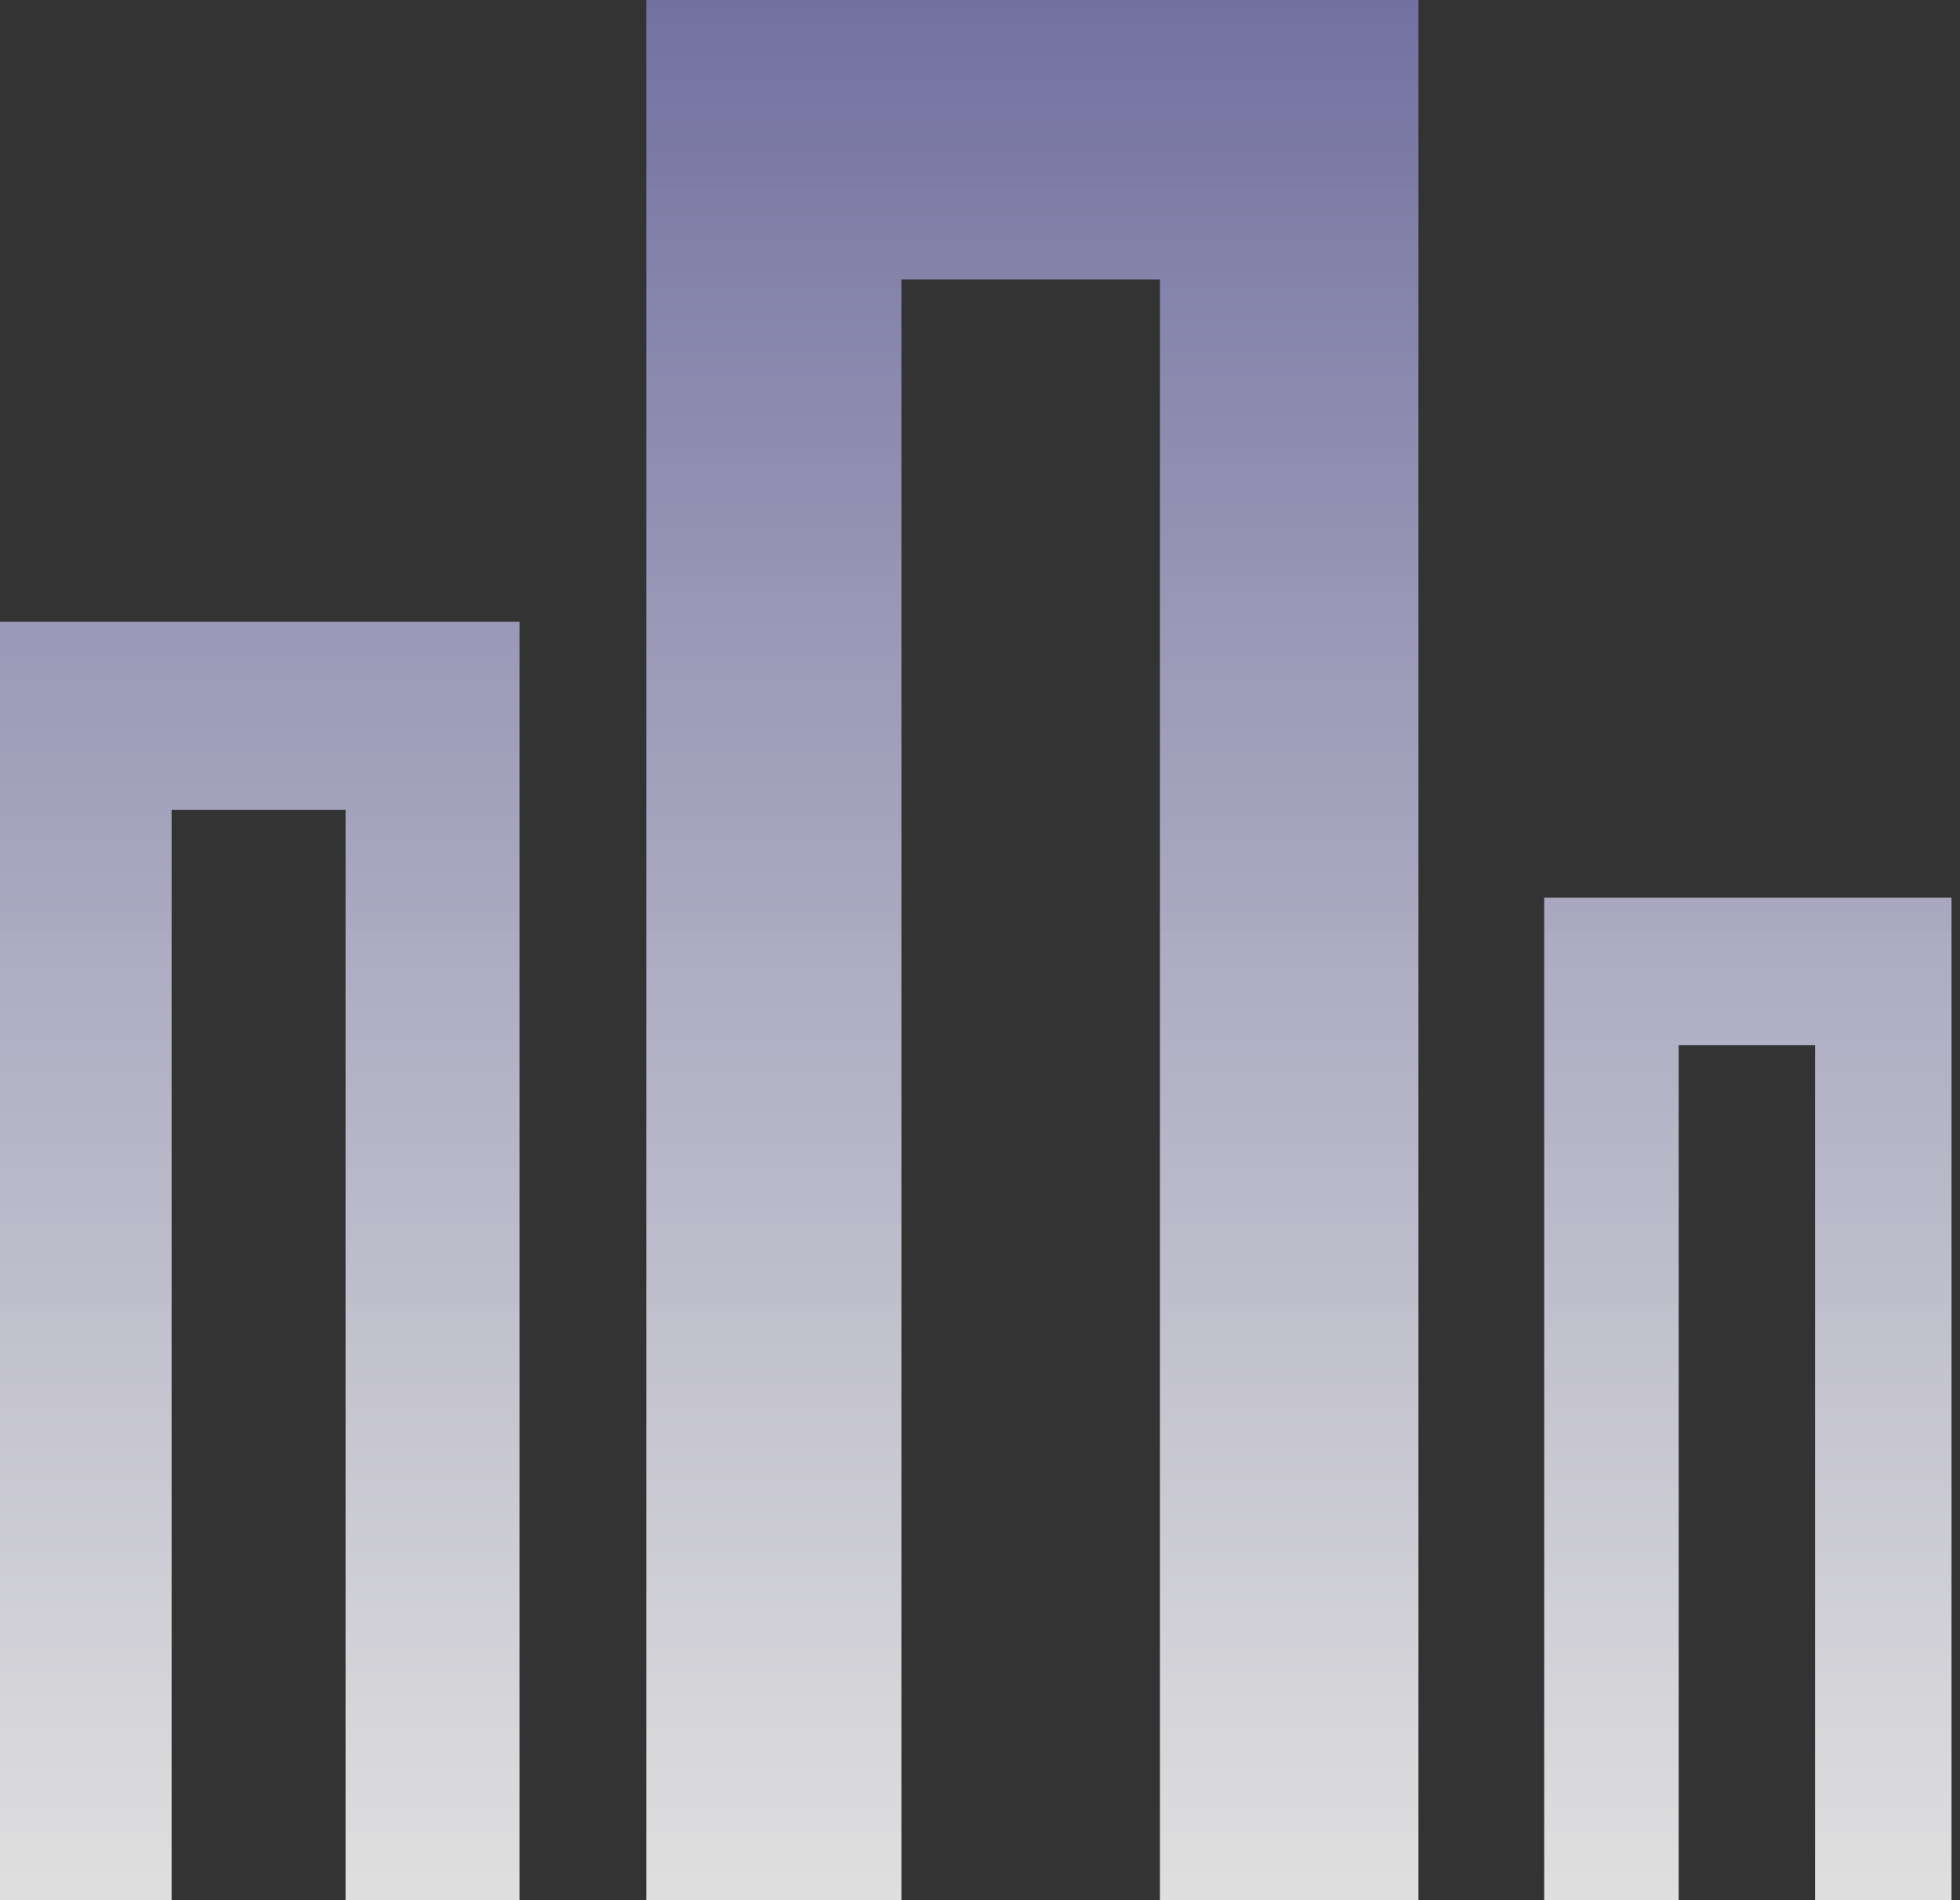 <svg width="66" height="64" viewBox="0 0 66 64" fill="none" xmlns="http://www.w3.org/2000/svg">
<rect x="0" y="0" width="66" height="64" fill="#333333" stroke="none"/>
<path fill-rule="evenodd" clip-rule="evenodd" d="M47.764 0H21.764V64H30.354V9.412H39.059V64H47.764V0ZM17.493 20.941H0V64H5.779V27.274H11.636V64H17.493V20.941ZM51.998 30.234H65.715V63.999H61.12V35.2H56.527V63.999H51.998V30.234Z" fill="url(#paint0_linear_1024_304)"/>
<defs>
<linearGradient id="paint0_linear_1024_304" x1="32.857" y1="0" x2="32.857" y2="64" gradientUnits="userSpaceOnUse">
<stop stop-color="#7371A0"/>
<stop offset="1" stop-color="#F2F2F2" stop-opacity="0.9"/>
</linearGradient>
</defs>
</svg>
